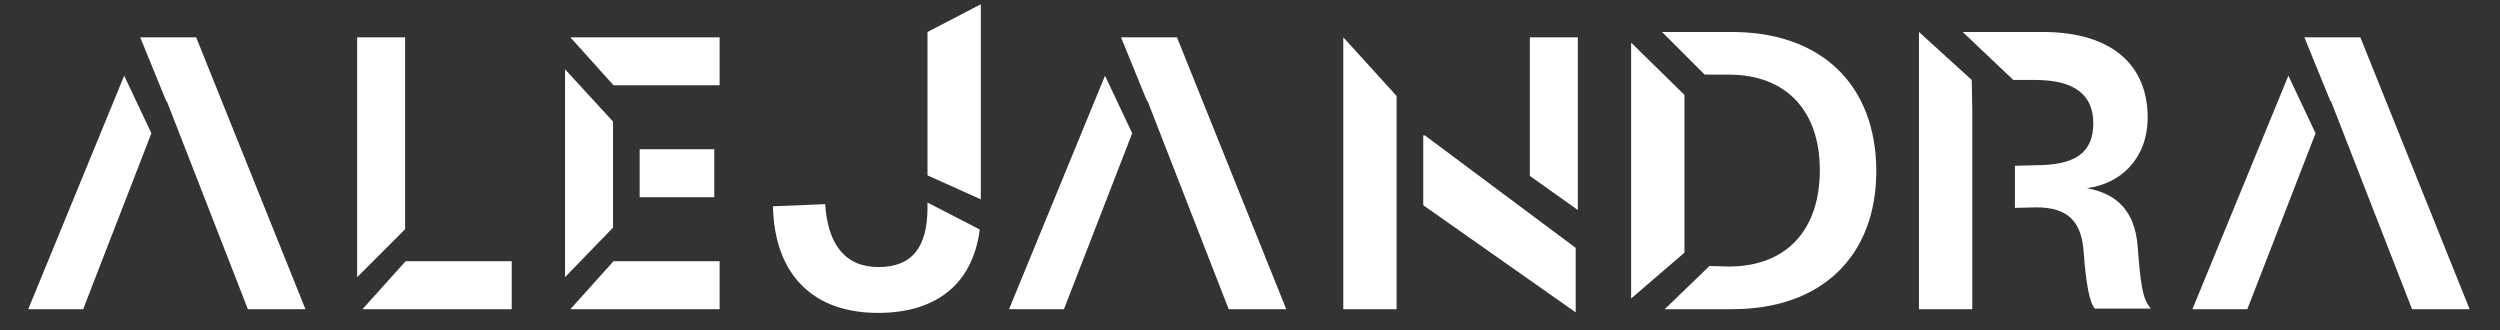 <?xml version="1.0" encoding="utf-8"?>
<!-- Generator: Adobe Illustrator 21.1.0, SVG Export Plug-In . SVG Version: 6.00 Build 0)  -->
<svg version="1.1" id="Layer_1" xmlns="http://www.w3.org/2000/svg" xmlns:xlink="http://www.w3.org/1999/xlink" x="0px" y="0px"
	 viewBox="0 0 469 62" style="enable-background:new 0 0 469 62;" xml:space="preserve">
<rect x="0" y="0" width="469" height="62" fill="#333333" stroke="none"/>
<style type="text/css">
	.st0{fill:#FFFFFF;}
</style>
<g>
	<rect x="120" y="28" class="st0" width="14" height="9"/>
	<polygon class="st0" points="135,7 107,7 115.1,16 135,16 	"/>
	<polygon class="st0" points="135,58 107,58 115.1,49 135,49 	"/>
</g>
<polygon class="st0" points="115,22.8 115,42.7 106,52 106,13 "/>
<polygon class="st0" points="76,43 76,43 76,7 67,7 67,52 76,43 "/>
<polygon class="st0" points="262,18 252,7 252,58 262,58 262,21.4 262,21.8 "/>
<polygon class="st0" points="287,7 287,33 287,33 296,39.4 296,7 "/>
<polygon class="st0" points="267,38.5 295.6,58.6 295.6,46.5 267.3,25.4 267,25.4 "/>
<polygon class="st0" points="31.3,19.5 26.3,7 26.3,7 31.2,19 31.3,19 46.5,58 57.3,58 36.8,7 26.3,7 "/>
<polygon class="st0" points="15.6,58 28.4,25 28.4,25 23.3,14.2 5.3,58 "/>
<polygon class="st0" points="215.3,19.5 210.3,7 210.3,7 215.2,19 215.3,19 230.5,58 241.3,58 220.8,7 210.3,7 "/>
<polygon class="st0" points="199.6,58 212.4,25 212.4,25 207.3,14.2 189.3,58 "/>
<polygon class="st0" points="437.3,19.5 432.3,7 432.3,7 437.2,19 437.3,19 452.5,58 463.3,58 442.8,7 432.3,7 "/>
<polygon class="st0" points="421.6,58 434.4,25 434.4,25 429.3,14.2 411.3,58 "/>
<polygon class="st0" points="316,17.8 316,47.4 306,56 306,8 "/>
<path class="st0" d="M324.9,6h-13.1l8,8h4.5c10.9,0,17.1,6.9,17.1,17.9c0,11.2-6.2,18.1-17.1,18.1l-3.6-0.1l-8.4,8.1h12.7
	c16.6,0,27-9.8,27-26C351.9,15.8,341.6,6,324.9,6z"/>
<path class="st0" d="M401,45.9c-0.6-6.1-3.6-9.5-9.5-10.6c6.3-0.8,11.4-5.5,11.4-13.3c0-9.6-6.5-16-19.7-16h-15l9.5,9h4.1
	c7.5,0,10.9,2.9,10.9,8.1c0,5.6-3.4,7.9-10.9,7.9l-3.8,0.1v7.9l4-0.1c5.9,0,8.5,2.6,8.9,8.4c0.4,5.7,1.1,9.6,2.1,10.6h10.5
	C401.9,56,401.6,53.6,401,45.9z"/>
<polygon class="st0" points="369.9,15 360,6 360,58 370,58 370,20.4 370,20.8 "/>
<g>
	<polygon class="st0" points="184,37.4 184,0.8 174,6 174,32.9 	"/>
</g>
<path class="st0" d="M183.7,43l-9.7-5v0.9c0,7.5-2.9,11.2-9.2,11.2c-6.3,0-9.5-4.3-10-11.8l-9.8,0.4c0.3,13,7.7,20,19.7,20
	c10.5,0,17.7-5,19.1-15.6C183.7,43.1,183.7,43,183.7,43z"/>
<polygon class="st0" points="96,58 68,58 76.1,49 96,49 "/>
</svg>
